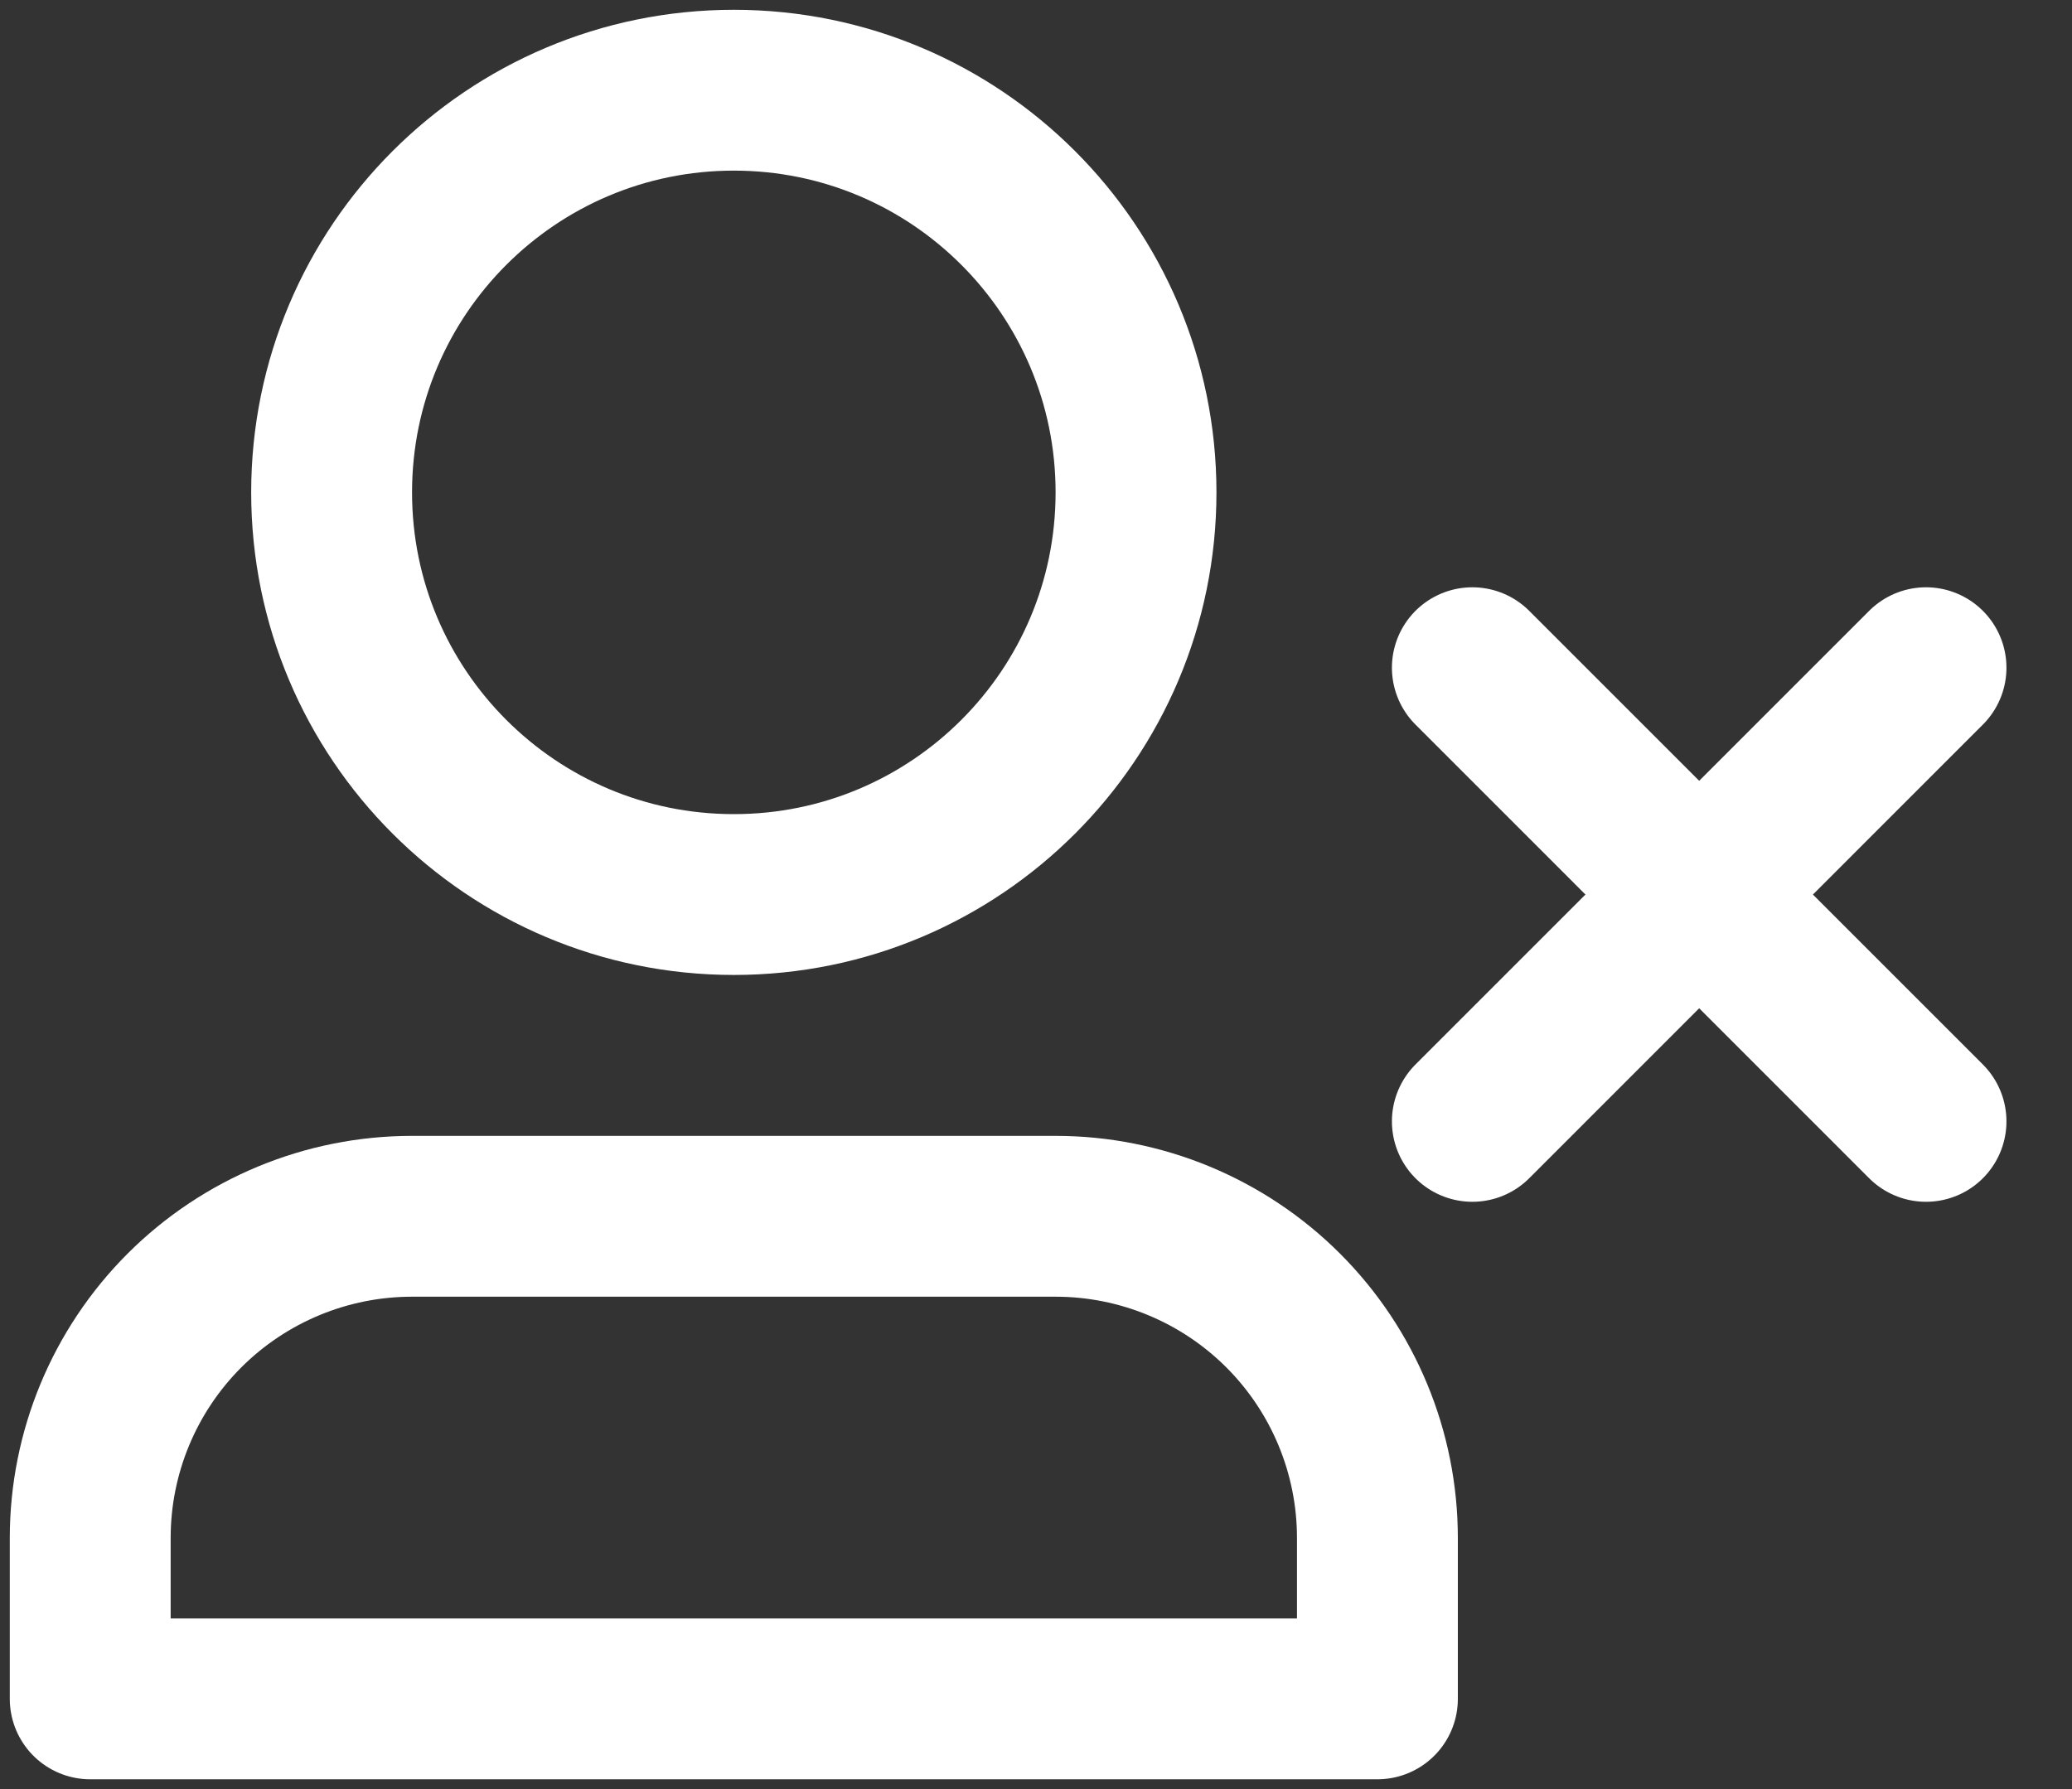 <svg width="22" height="19" viewBox="0 0 22 19" fill="none" xmlns="http://www.w3.org/2000/svg">
<rect x="0" y="0" width="22" height="19" fill="#333333" stroke="none"/>
<path d="M7.792 9.5C10.15 9.5 12.062 7.588 12.062 5.229C12.062 2.87 10.15 0.958 7.792 0.958C5.433 0.958 3.521 2.87 3.521 5.229C3.521 7.588 5.433 9.5 7.792 9.5Z" stroke="white" stroke-width="1.708" stroke-linecap="round" stroke-linejoin="round"/>
<path d="M4.375 12.917H11.208C12.114 12.917 12.983 13.277 13.624 13.917C14.265 14.558 14.625 15.427 14.625 16.333V18.042H0.958V16.333C0.958 15.427 1.318 14.558 1.959 13.917C2.6 13.277 3.469 12.917 4.375 12.917V12.917Z" stroke="white" stroke-width="1.708" stroke-linecap="round" stroke-linejoin="round"/>
<path d="M15.633 7.091L20.45 11.909" stroke="white" stroke-width="1.708" stroke-linecap="round" stroke-linejoin="round"/>
<path d="M20.45 7.091L15.633 11.909" stroke="white" stroke-width="1.708" stroke-linecap="round" stroke-linejoin="round"/>
</svg>
